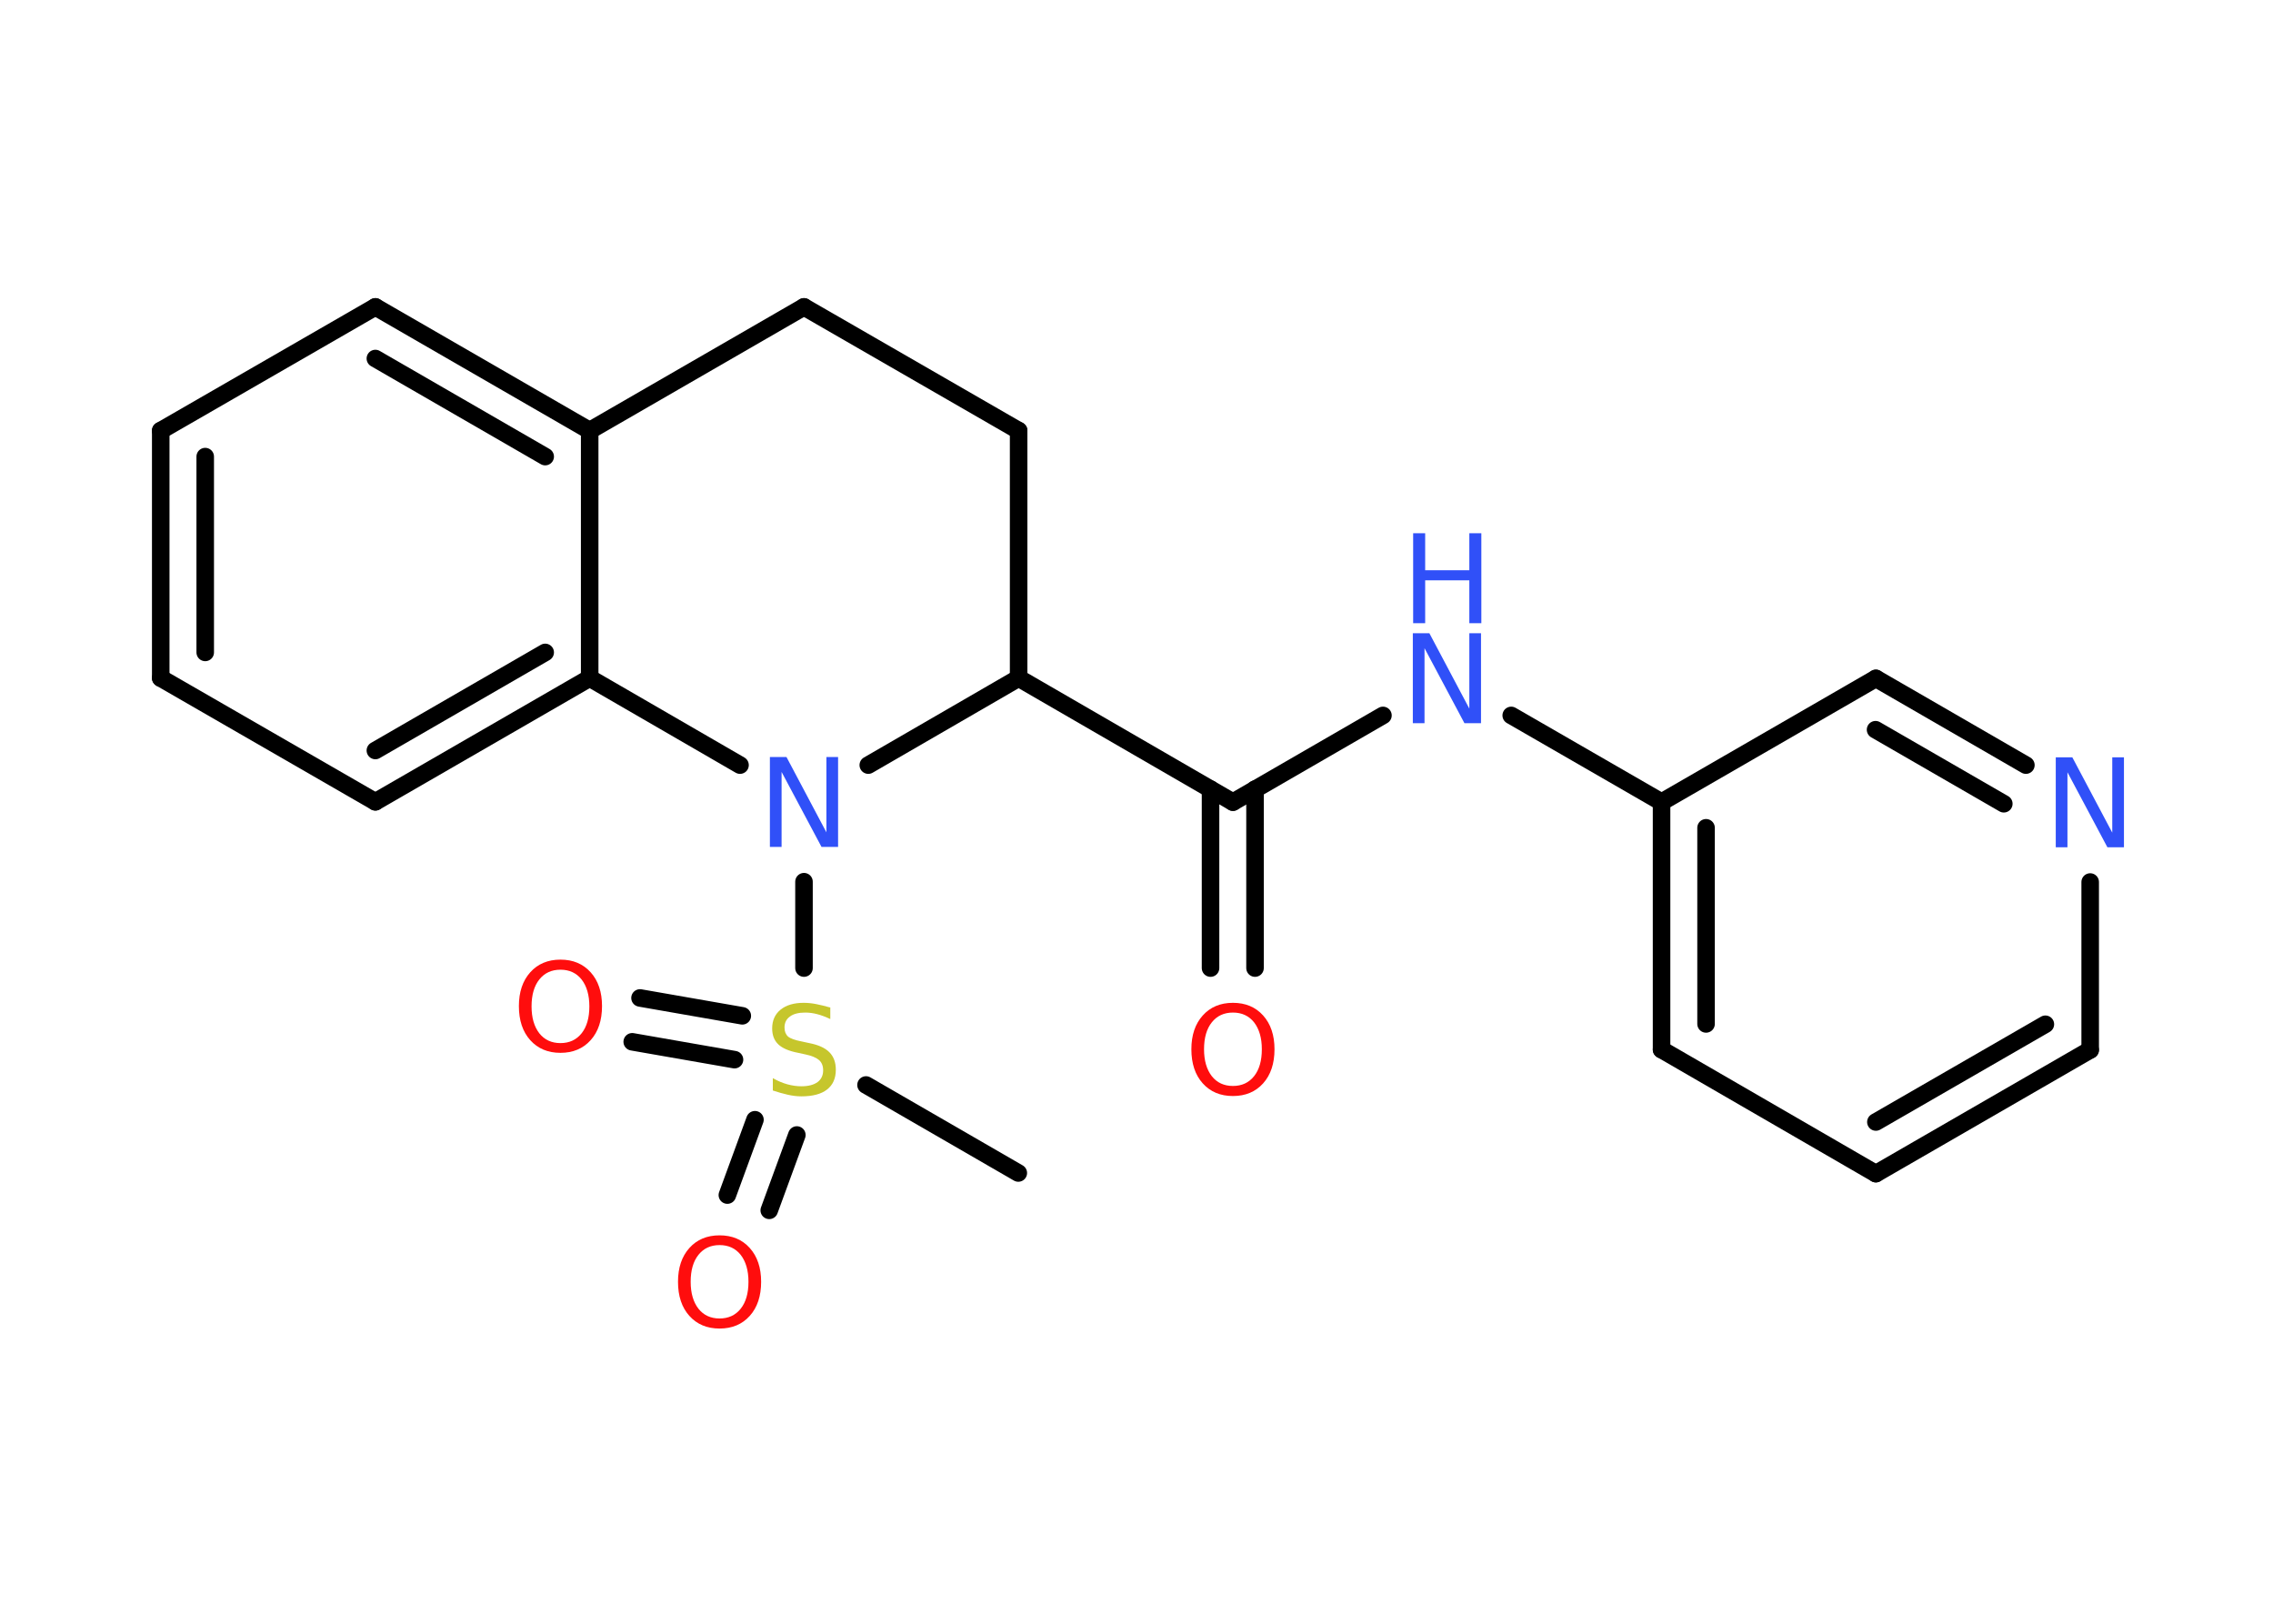<?xml version='1.0' encoding='UTF-8'?>
<!DOCTYPE svg PUBLIC "-//W3C//DTD SVG 1.1//EN" "http://www.w3.org/Graphics/SVG/1.1/DTD/svg11.dtd">
<svg version='1.2' xmlns='http://www.w3.org/2000/svg' xmlns:xlink='http://www.w3.org/1999/xlink' width='70.0mm' height='50.0mm' viewBox='0 0 70.0 50.0'>
  <desc>Generated by the Chemistry Development Kit (http://github.com/cdk)</desc>
  <g stroke-linecap='round' stroke-linejoin='round' stroke='#000000' stroke-width='.54' fill='#3050F8'>
    <rect x='.0' y='.0' width='70.0' height='50.0' fill='#FFFFFF' stroke='none'/>
    <g id='mol1' class='mol'>
      <line id='mol1bnd1' class='bond' x1='31.36' y1='36.12' x2='26.67' y2='33.41'/>
      <g id='mol1bnd2' class='bond'>
        <line x1='22.62' y1='32.63' x2='19.47' y2='32.08'/>
        <line x1='22.86' y1='31.28' x2='19.71' y2='30.73'/>
      </g>
      <g id='mol1bnd3' class='bond'>
        <line x1='24.54' y1='34.95' x2='23.69' y2='37.27'/>
        <line x1='23.25' y1='34.48' x2='22.4' y2='36.8'/>
      </g>
      <line id='mol1bnd4' class='bond' x1='24.76' y1='29.81' x2='24.76' y2='27.15'/>
      <line id='mol1bnd5' class='bond' x1='22.79' y1='23.56' x2='18.16' y2='20.88'/>
      <g id='mol1bnd6' class='bond'>
        <line x1='11.56' y1='24.69' x2='18.16' y2='20.88'/>
        <line x1='11.56' y1='23.11' x2='16.79' y2='20.09'/>
      </g>
      <line id='mol1bnd7' class='bond' x1='11.56' y1='24.69' x2='4.95' y2='20.88'/>
      <g id='mol1bnd8' class='bond'>
        <line x1='4.95' y1='13.26' x2='4.95' y2='20.88'/>
        <line x1='6.32' y1='14.06' x2='6.32' y2='20.09'/>
      </g>
      <line id='mol1bnd9' class='bond' x1='4.95' y1='13.26' x2='11.56' y2='9.45'/>
      <g id='mol1bnd10' class='bond'>
        <line x1='18.16' y1='13.26' x2='11.56' y2='9.45'/>
        <line x1='16.79' y1='14.06' x2='11.56' y2='11.04'/>
      </g>
      <line id='mol1bnd11' class='bond' x1='18.16' y1='20.88' x2='18.16' y2='13.26'/>
      <line id='mol1bnd12' class='bond' x1='18.16' y1='13.26' x2='24.76' y2='9.45'/>
      <line id='mol1bnd13' class='bond' x1='24.76' y1='9.45' x2='31.37' y2='13.26'/>
      <line id='mol1bnd14' class='bond' x1='31.37' y1='13.26' x2='31.37' y2='20.88'/>
      <line id='mol1bnd15' class='bond' x1='26.74' y1='23.56' x2='31.37' y2='20.88'/>
      <line id='mol1bnd16' class='bond' x1='31.37' y1='20.88' x2='37.97' y2='24.7'/>
      <g id='mol1bnd17' class='bond'>
        <line x1='38.65' y1='24.3' x2='38.65' y2='29.81'/>
        <line x1='37.28' y1='24.3' x2='37.28' y2='29.81'/>
      </g>
      <line id='mol1bnd18' class='bond' x1='37.97' y1='24.7' x2='42.59' y2='22.03'/>
      <line id='mol1bnd19' class='bond' x1='46.54' y1='22.03' x2='51.17' y2='24.7'/>
      <g id='mol1bnd20' class='bond'>
        <line x1='51.17' y1='24.7' x2='51.17' y2='32.32'/>
        <line x1='52.54' y1='25.49' x2='52.54' y2='31.53'/>
      </g>
      <line id='mol1bnd21' class='bond' x1='51.17' y1='32.32' x2='57.77' y2='36.14'/>
      <g id='mol1bnd22' class='bond'>
        <line x1='57.77' y1='36.14' x2='64.37' y2='32.33'/>
        <line x1='57.77' y1='34.55' x2='62.99' y2='31.54'/>
      </g>
      <line id='mol1bnd23' class='bond' x1='64.37' y1='32.33' x2='64.37' y2='27.16'/>
      <g id='mol1bnd24' class='bond'>
        <line x1='62.39' y1='23.56' x2='57.77' y2='20.89'/>
        <line x1='61.71' y1='24.75' x2='57.76' y2='22.47'/>
      </g>
      <line id='mol1bnd25' class='bond' x1='51.17' y1='24.7' x2='57.77' y2='20.89'/>
      <path id='mol1atm2' class='atom' d='M25.57 31.02v.36q-.21 -.1 -.4 -.15q-.19 -.05 -.37 -.05q-.31 .0 -.47 .12q-.17 .12 -.17 .34q.0 .18 .11 .28q.11 .09 .42 .15l.23 .05q.42 .08 .62 .28q.2 .2 .2 .54q.0 .4 -.27 .61q-.27 .21 -.79 .21q-.2 .0 -.42 -.05q-.22 -.05 -.46 -.13v-.38q.23 .13 .45 .19q.22 .06 .43 .06q.32 .0 .5 -.13q.17 -.13 .17 -.36q.0 -.21 -.13 -.32q-.13 -.11 -.41 -.17l-.23 -.05q-.42 -.08 -.61 -.26q-.19 -.18 -.19 -.49q.0 -.37 .26 -.58q.26 -.21 .71 -.21q.19 .0 .39 .04q.2 .04 .41 .1z' stroke='none' fill='#C6C62C'/>
      <path id='mol1atm3' class='atom' d='M17.26 29.86q-.41 .0 -.65 .3q-.24 .3 -.24 .83q.0 .52 .24 .83q.24 .3 .65 .3q.41 .0 .65 -.3q.24 -.3 .24 -.83q.0 -.52 -.24 -.83q-.24 -.3 -.65 -.3zM17.26 29.55q.58 .0 .93 .39q.35 .39 .35 1.04q.0 .66 -.35 1.05q-.35 .39 -.93 .39q-.58 .0 -.93 -.39q-.35 -.39 -.35 -1.05q.0 -.65 .35 -1.04q.35 -.39 .93 -.39z' stroke='none' fill='#FF0D0D'/>
      <path id='mol1atm4' class='atom' d='M22.16 38.34q-.41 .0 -.65 .3q-.24 .3 -.24 .83q.0 .52 .24 .83q.24 .3 .65 .3q.41 .0 .65 -.3q.24 -.3 .24 -.83q.0 -.52 -.24 -.83q-.24 -.3 -.65 -.3zM22.16 38.04q.58 .0 .93 .39q.35 .39 .35 1.04q.0 .66 -.35 1.05q-.35 .39 -.93 .39q-.58 .0 -.93 -.39q-.35 -.39 -.35 -1.05q.0 -.65 .35 -1.04q.35 -.39 .93 -.39z' stroke='none' fill='#FF0D0D'/>
      <path id='mol1atm5' class='atom' d='M23.72 23.31h.5l1.23 2.32v-2.32h.36v2.77h-.51l-1.23 -2.31v2.31h-.36v-2.77z' stroke='none'/>
      <path id='mol1atm16' class='atom' d='M37.97 31.18q-.41 .0 -.65 .3q-.24 .3 -.24 .83q.0 .52 .24 .83q.24 .3 .65 .3q.41 .0 .65 -.3q.24 -.3 .24 -.83q.0 -.52 -.24 -.83q-.24 -.3 -.65 -.3zM37.97 30.88q.58 .0 .93 .39q.35 .39 .35 1.04q.0 .66 -.35 1.05q-.35 .39 -.93 .39q-.58 .0 -.93 -.39q-.35 -.39 -.35 -1.05q.0 -.65 .35 -1.04q.35 -.39 .93 -.39z' stroke='none' fill='#FF0D0D'/>
      <g id='mol1atm17' class='atom'>
        <path d='M43.52 19.5h.5l1.23 2.32v-2.32h.36v2.77h-.51l-1.23 -2.31v2.31h-.36v-2.77z' stroke='none'/>
        <path d='M43.52 16.42h.37v1.14h1.36v-1.14h.37v2.77h-.37v-1.32h-1.36v1.32h-.37v-2.77z' stroke='none'/>
      </g>
      <path id='mol1atm22' class='atom' d='M63.32 23.32h.5l1.23 2.32v-2.32h.36v2.77h-.51l-1.23 -2.31v2.31h-.36v-2.77z' stroke='none'/>
    </g>
  </g>
</svg>
